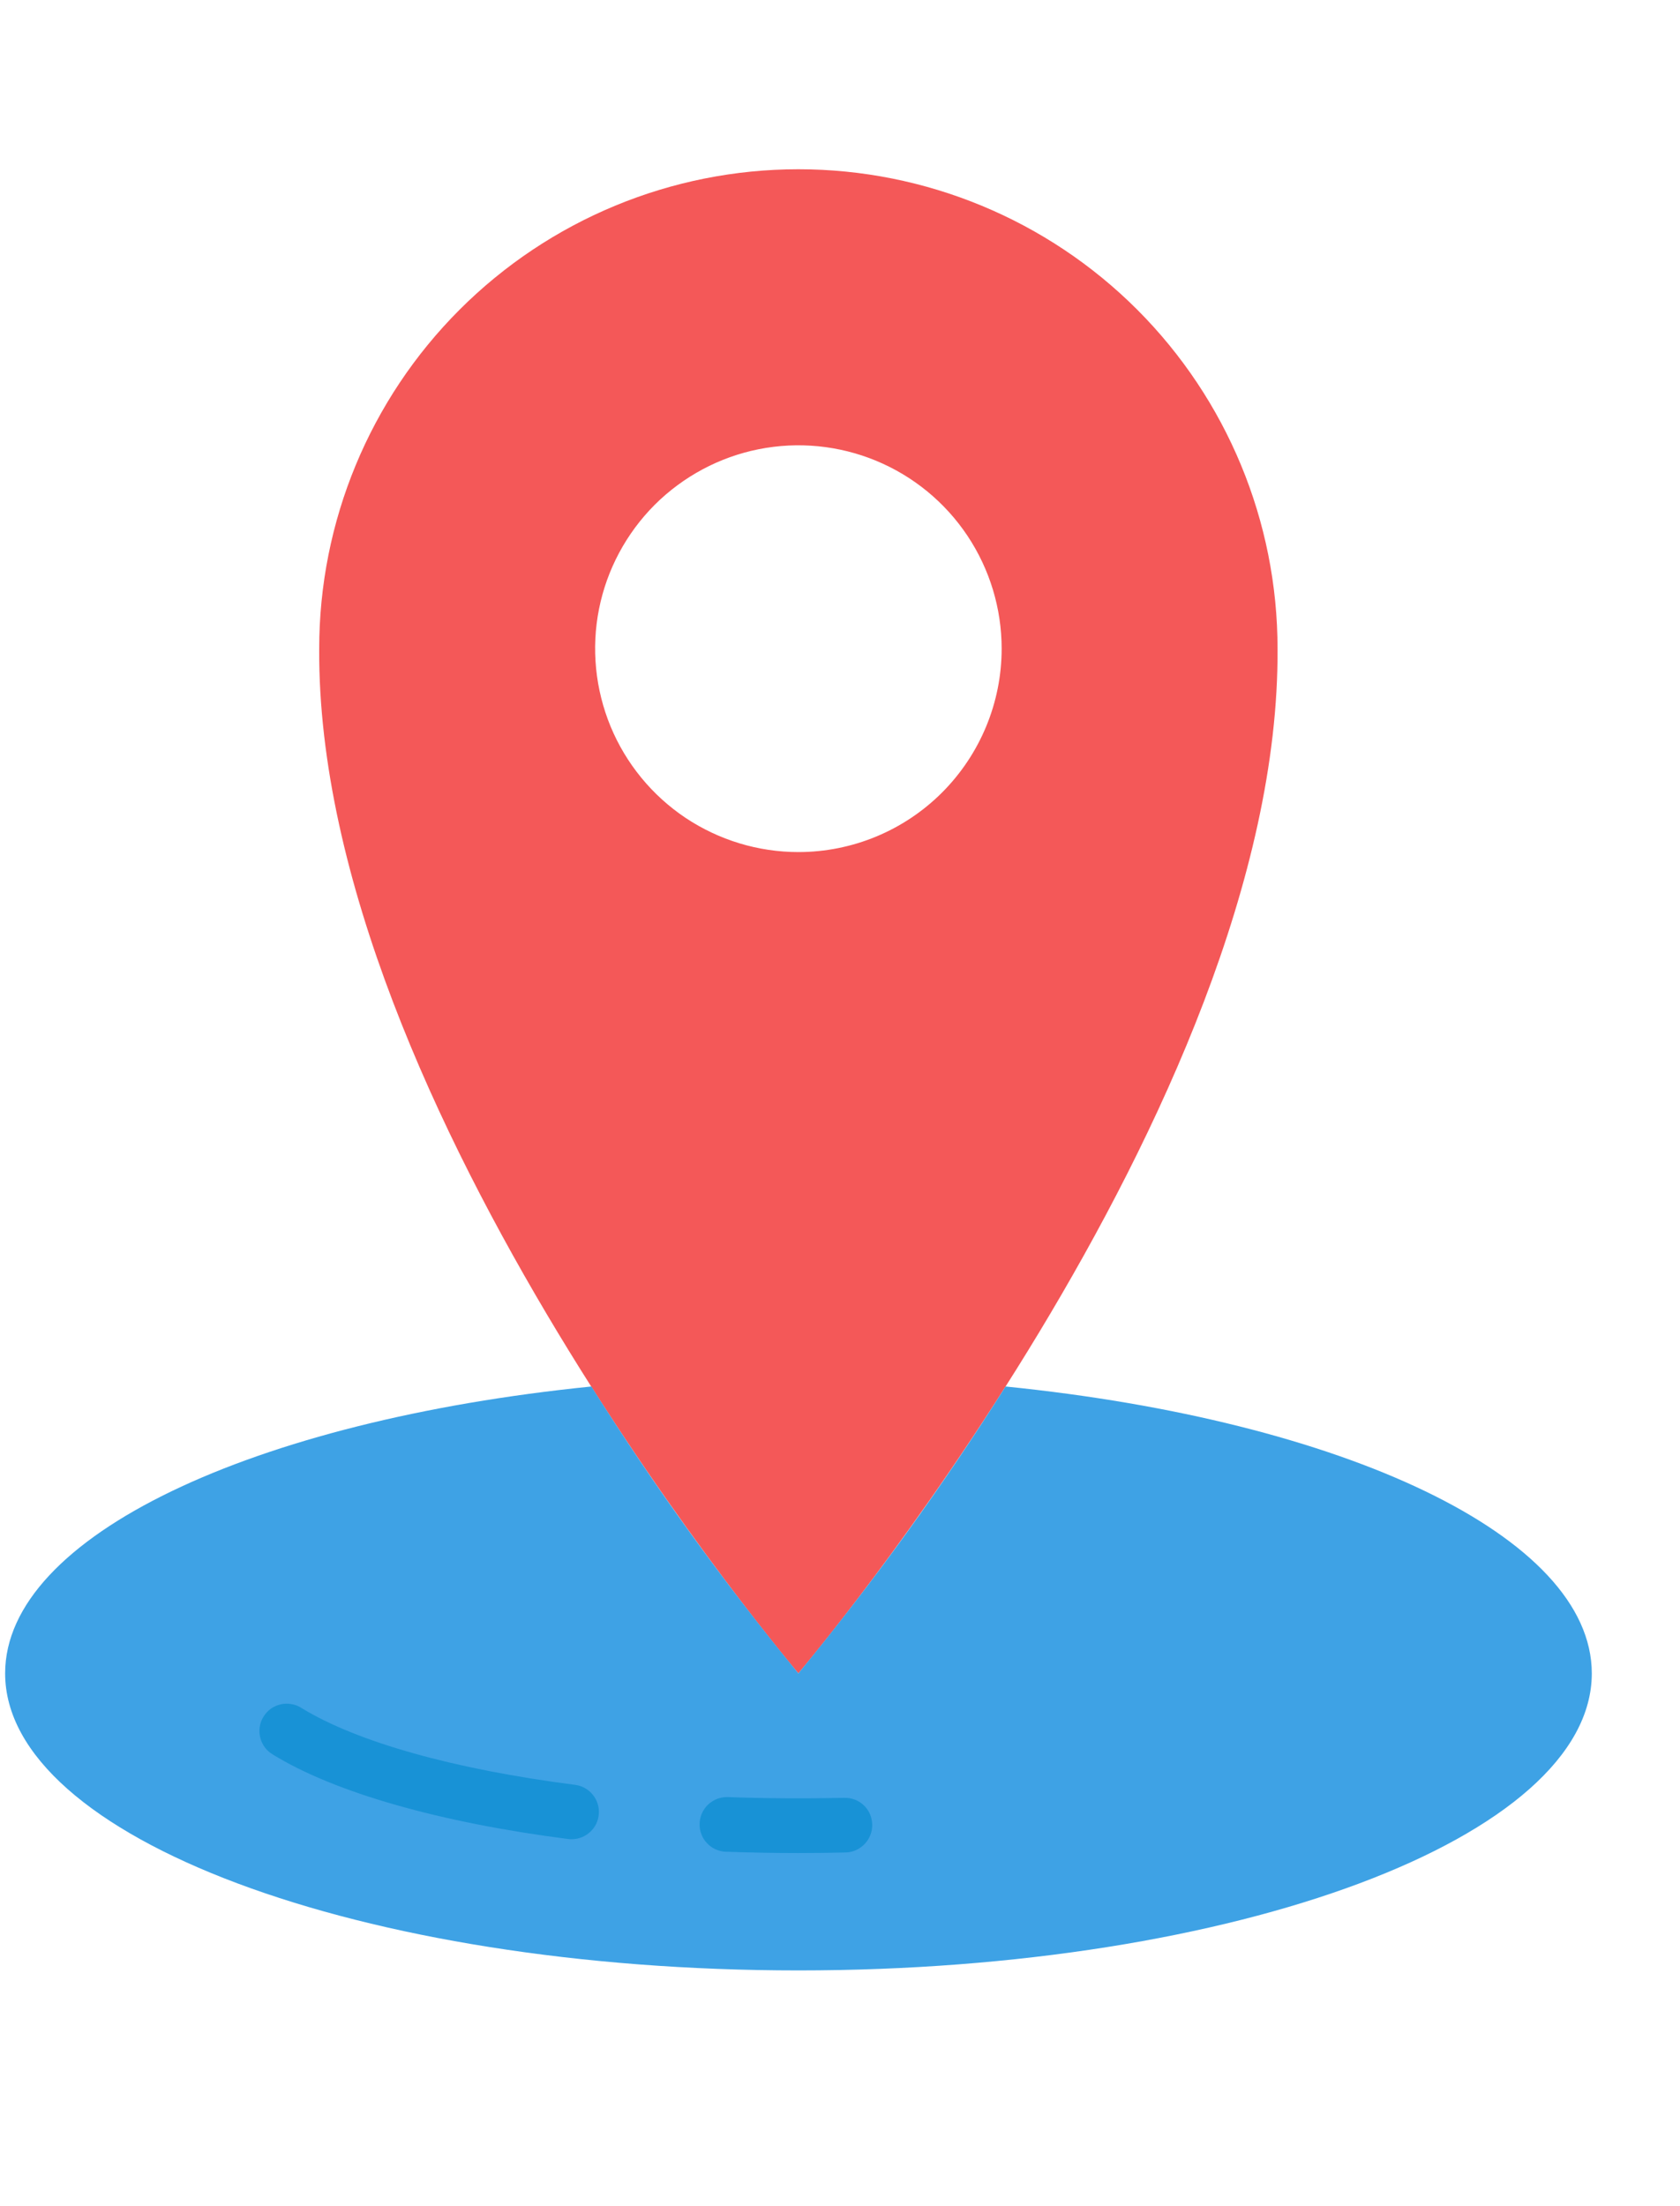 <svg width="32" height="42" viewBox="0 0 18 20" fill="none" xmlns="http://www.w3.org/2000/svg">
    <path
        d="M8.554 0C7.193 0 5.887 0.541 4.924 1.504C3.961 2.467 3.42 3.772 3.42 5.134C3.391 10.032 8.554 16.107 8.554 16.107C8.554 16.107 13.718 10.032 13.688 5.134C13.688 3.772 13.147 2.467 12.185 1.504C11.222 0.541 9.916 0 8.554 0V0ZM8.554 7.312C8.124 7.312 7.703 7.184 7.344 6.945C6.986 6.705 6.707 6.365 6.542 5.967C6.378 5.569 6.334 5.132 6.418 4.709C6.502 4.287 6.71 3.899 7.014 3.594C7.319 3.29 7.707 3.082 8.129 2.998C8.552 2.914 8.99 2.957 9.388 3.122C9.786 3.287 10.126 3.566 10.365 3.924C10.604 4.282 10.732 4.703 10.732 5.134C10.732 5.712 10.502 6.265 10.094 6.674C9.686 7.082 9.132 7.312 8.554 7.312Z"
        fill="#F45858" />
    <path
        d="M10.774 13.035C10.098 14.104 9.357 15.13 8.554 16.107C7.752 15.13 7.011 14.104 6.336 13.035C2.717 13.4 0.055 14.637 0.055 16.107C0.055 17.863 3.86 19.288 8.555 19.288C13.249 19.288 17.055 17.863 17.055 16.107C17.054 14.637 14.392 13.4 10.774 13.035Z"
        fill="#3EA2E5" />
    <path
        d="M6.126 17.883C6.113 17.883 6.101 17.883 6.088 17.881C4.71 17.704 3.585 17.383 2.923 16.976C2.89 16.956 2.86 16.93 2.837 16.899C2.814 16.867 2.797 16.832 2.788 16.794C2.779 16.757 2.777 16.717 2.783 16.679C2.789 16.641 2.802 16.604 2.823 16.571C2.843 16.538 2.87 16.509 2.901 16.486C2.933 16.464 2.969 16.448 3.006 16.439C3.044 16.43 3.084 16.429 3.122 16.436C3.16 16.442 3.197 16.456 3.229 16.477C3.823 16.842 4.864 17.134 6.163 17.301C6.236 17.31 6.303 17.348 6.35 17.405C6.397 17.462 6.421 17.535 6.416 17.609C6.412 17.683 6.379 17.753 6.325 17.803C6.271 17.854 6.2 17.883 6.126 17.883V17.883Z"
        fill="#1892D6" />
    <path
        d="M8.554 18.031C8.296 18.031 8.034 18.026 7.777 18.017C7.739 18.016 7.701 18.007 7.666 17.991C7.631 17.975 7.6 17.952 7.574 17.924C7.547 17.896 7.527 17.863 7.514 17.827C7.5 17.791 7.494 17.752 7.496 17.714C7.497 17.675 7.506 17.638 7.522 17.603C7.538 17.568 7.561 17.536 7.589 17.51C7.617 17.484 7.65 17.464 7.686 17.45C7.722 17.437 7.76 17.431 7.799 17.432C8.213 17.447 8.638 17.449 9.046 17.44C9.084 17.439 9.122 17.445 9.159 17.459C9.195 17.473 9.227 17.493 9.255 17.52C9.283 17.547 9.306 17.578 9.321 17.614C9.336 17.649 9.344 17.687 9.345 17.726C9.347 17.803 9.318 17.878 9.264 17.934C9.21 17.991 9.137 18.023 9.059 18.025C8.893 18.029 8.724 18.031 8.554 18.031V18.031Z"
        fill="#1892D6" />
</svg>